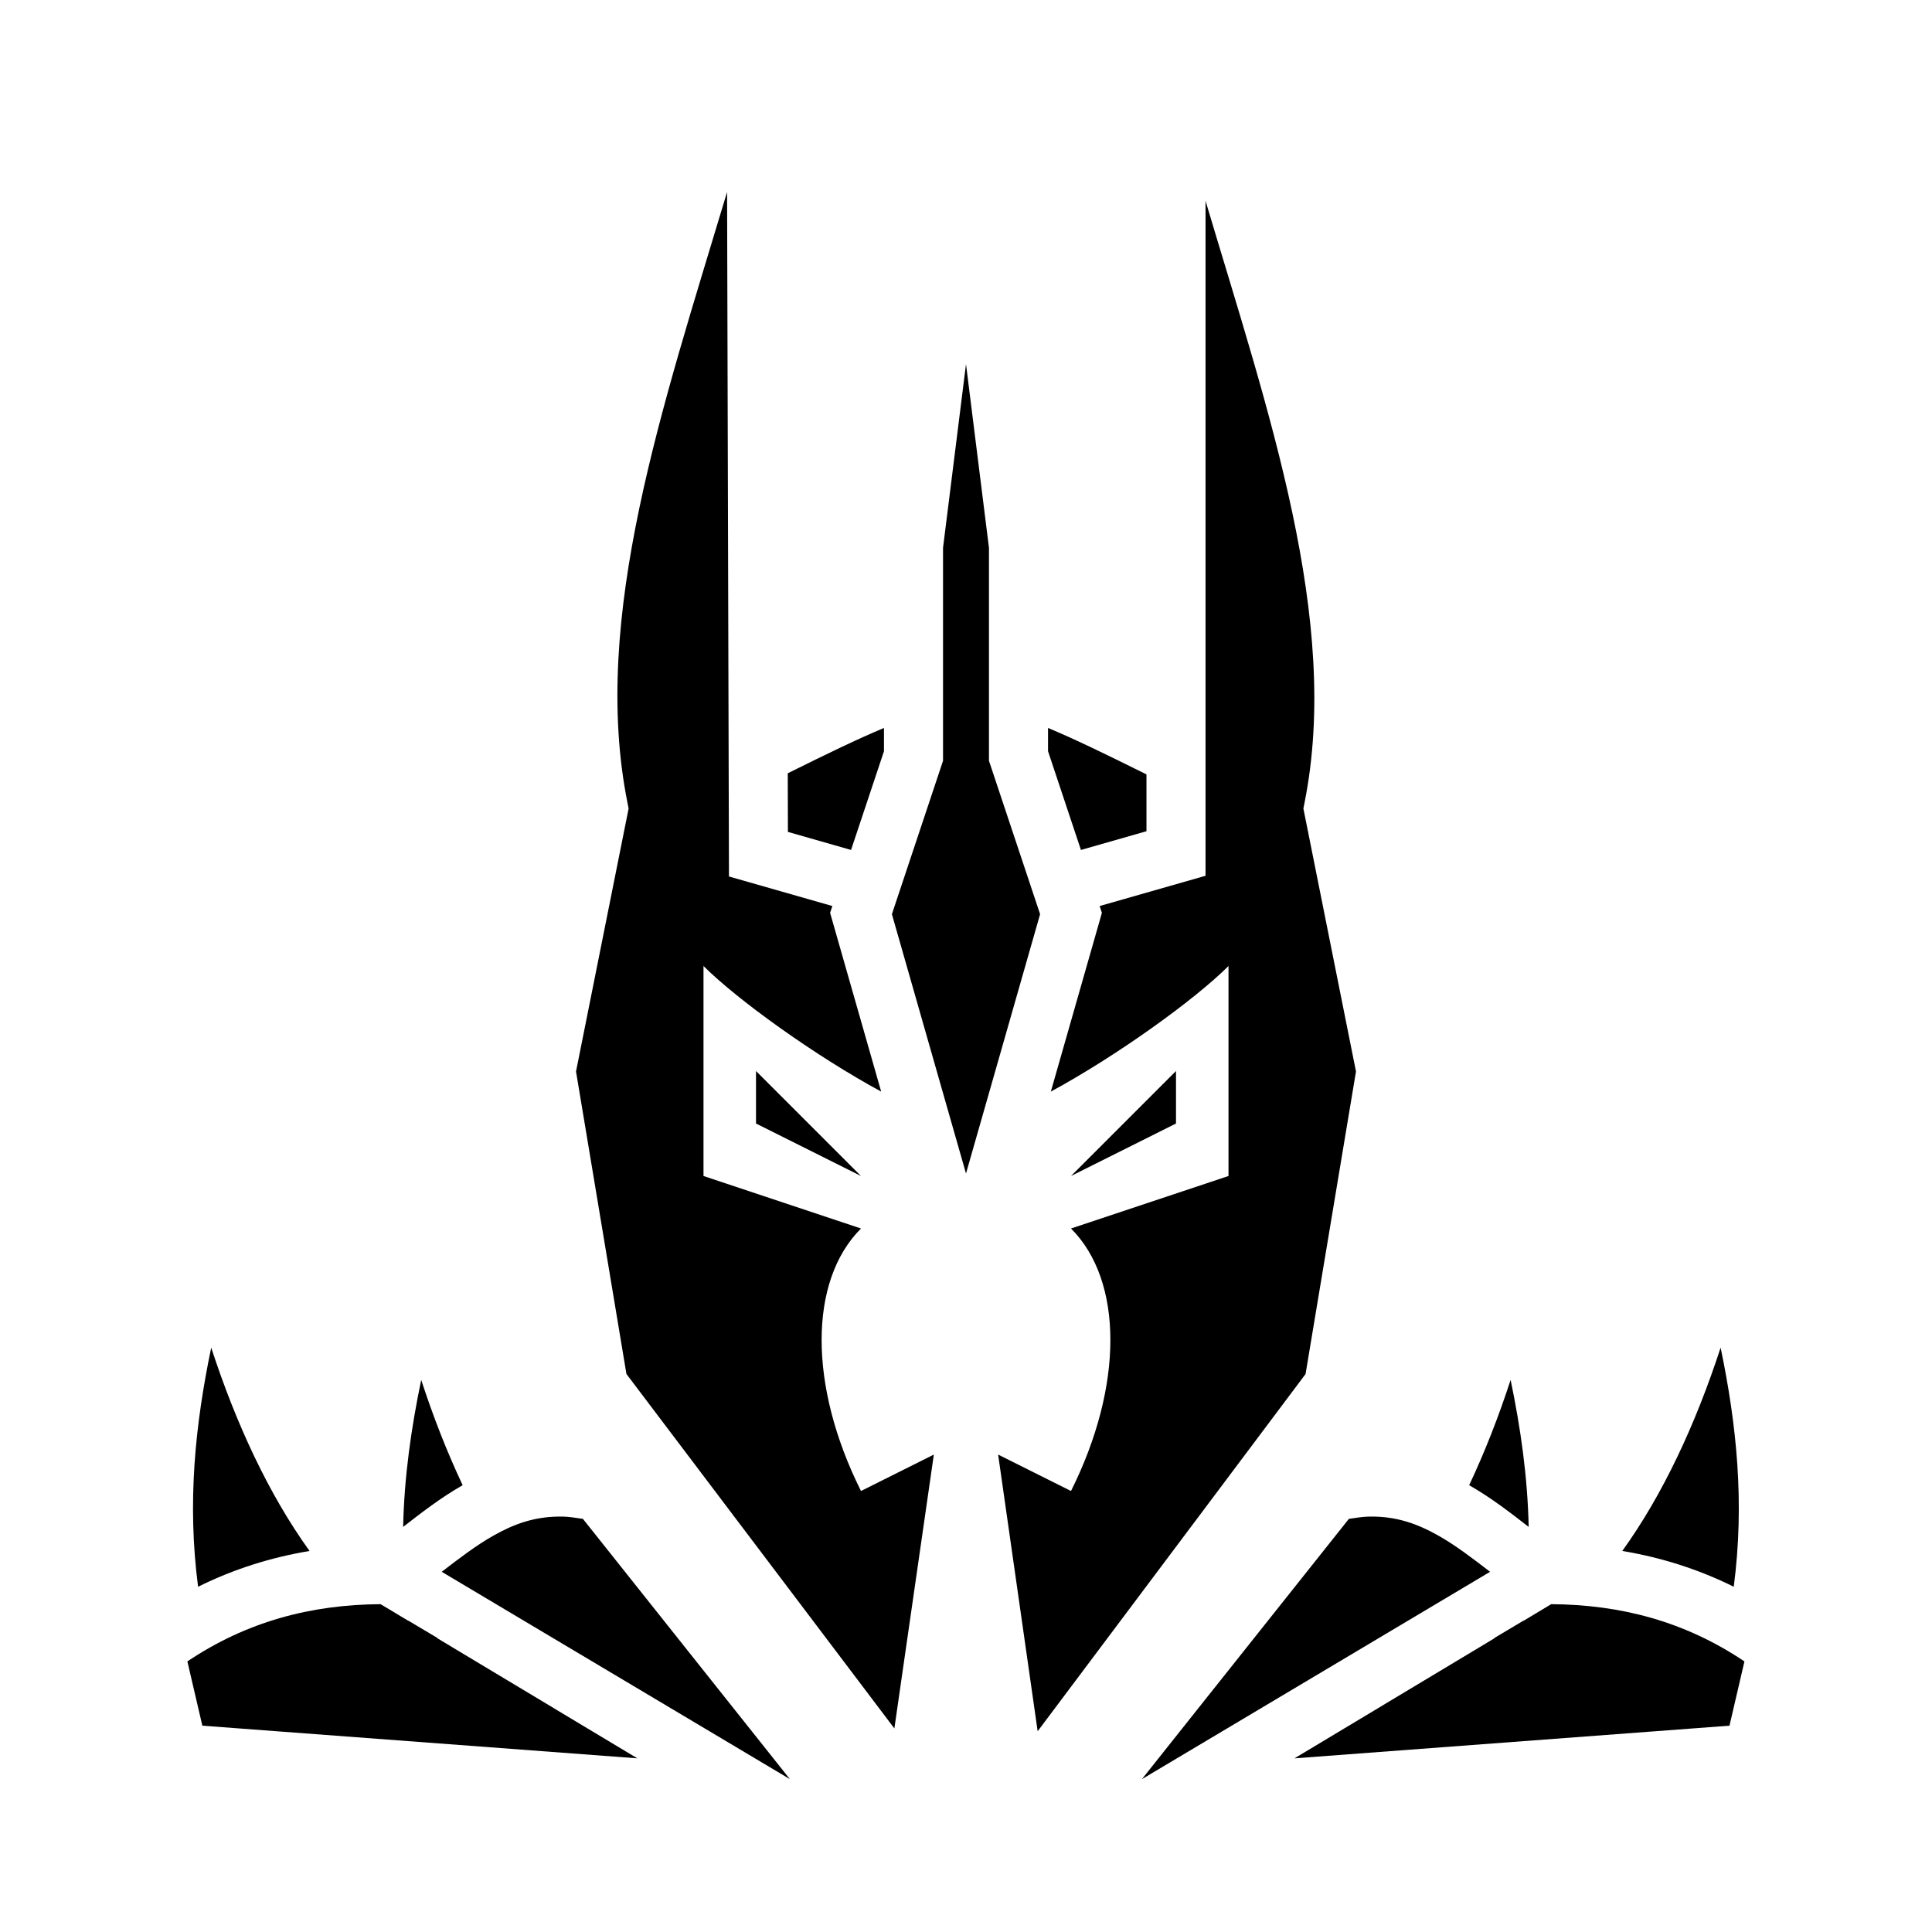 <svg xmlns="http://www.w3.org/2000/svg" width="100%" height="100%" viewBox="0 0 588.8 588.8"><path d="M221.588 58.507c-19.58 65.304-41.643 129.72-30.362 186.127l0.352 1.766-16.03 80.148 15.366 92.19L272.57 526.76l12.03-83.46L262.4 454.4c-16-32-16-64 0-80l-48-16v-64c10.394 10.394 34.29 27.534 54.146 38.273l-15.564-54.478 0.69-2.072-31.51-9.002-0.575-208.613zM367.4 61.21v205.694l-32.27 9.22 0.688 2.07-15.564 54.48C340.11 321.933 364.006 304.793 374.4 294.4v64l-48 16c16 16 16 48 0 80l-22.21-11.104 12.048 84.32 81.644-108.86 15.37-92.208L397.222 246.4l0.352-1.766C408.678 189.112 386.596 125.626 367.4 61.21z m-73 49.75l-7 56v64.9l-15.582 46.745L294.4 357.638l22.582-79.033L301.4 231.86v-64.9l-7-56z m25 110.89v7.09l10.03 30.09 19.97-5.704v-17.322c-12.287-6.115-21.97-10.802-30-14.153z m-50 0.005c-7.888 3.29-17.36 7.866-29.324 13.815l0.05 17.863 19.243 5.498L269.4 228.94v-7.085zM230.4 326.4v16l32 16-32-32z m128 0l-32 32 32-16v-16zM64.37 410.71c-4.88 23.452-7.363 47.226-4 72.872 10.904-5.418 22.286-8.96 33.968-10.907-12.438-17.27-22.396-38.742-29.97-61.966z m460.01 0c-7.575 23.223-17.532 44.695-29.97 61.965 11.68 1.947 23.063 5.49 33.97 10.907 3.36-25.646 0.877-49.42-4-72.873z m-396.01 9.833c-3.055 14.682-5.173 29.488-5.51 44.8 5.497-4.264 11.312-8.804 18.14-12.713-4.768-10.11-8.98-20.89-12.63-32.087z m332.01 0c-3.653 11.196-7.865 21.977-12.632 32.087 6.828 3.91 12.642 8.45 18.138 12.713-0.336-15.312-2.453-30.118-5.507-44.8z m-290.37 41.654c-7.614 0.14-13.588 2.403-19.616 5.793-5.165 2.904-10.355 6.87-15.77 11.033l106.108 63.19-63.082-79.325c-2.088-0.296-4.228-0.656-6.094-0.69-0.523-0.01-1.037-0.01-1.545 0z m247.183 0c-1.866 0.035-4.007 0.394-6.096 0.69l-63.084 79.33 106.112-63.194c-5.415-4.163-10.607-8.13-15.772-11.033-6.43-3.616-12.796-5.95-21.16-5.793z m-301.2 26.69c-21.304 0.15-40.785 5.3-58.886 17.447l4.56 19.586 132.567 9.953-60.994-36.627 0.115-0.03-8.922-5.312 0.008 0.058-8.448-5.074z m356.764 0l-8.45 5.077 0.007-0.06-8.922 5.312 0.117 0.03-60.997 36.63 132.57-9.956 4.557-19.586c-18.1-12.148-37.58-17.298-58.883-17.446z" /></svg>